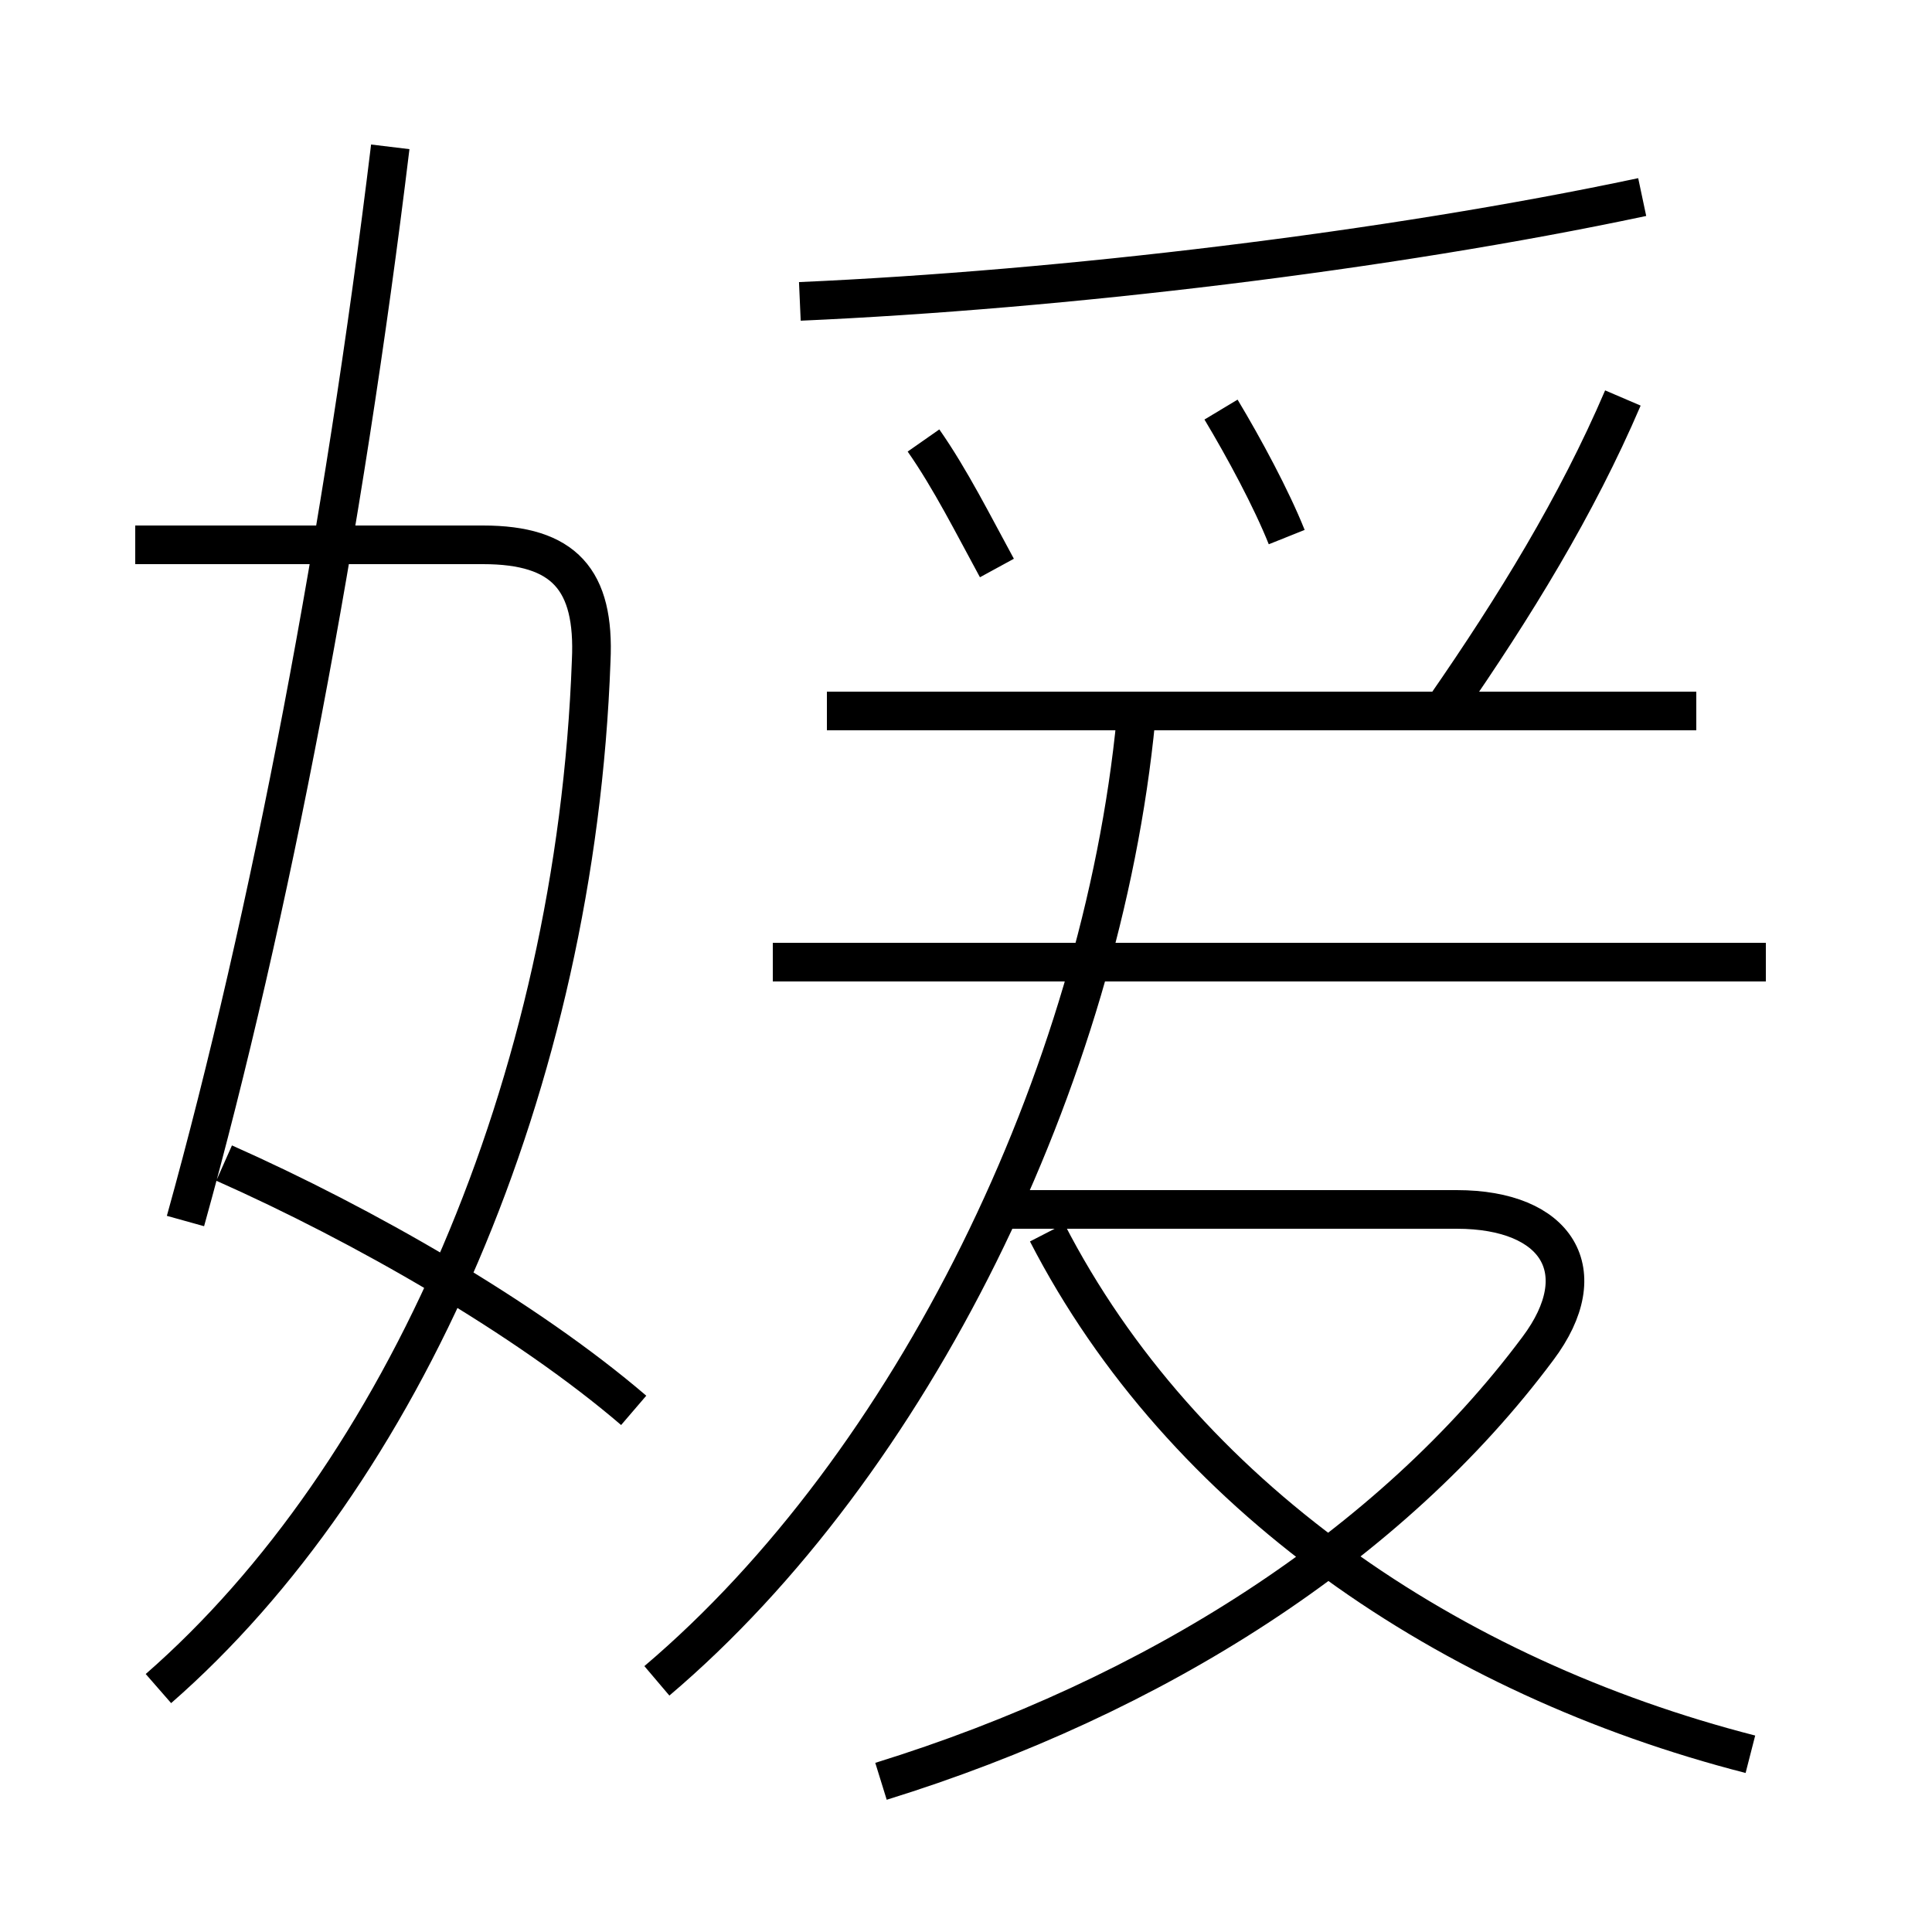 <?xml version='1.0' encoding='utf8'?>
<svg viewBox="0.0 -6.0 50.0 50.0" version="1.1" xmlns="http://www.w3.org/2000/svg">
<rect x="0.0" y="-6.0" width="50.0" height="50.0" fill="#808080" stroke="none"/>
<rect x="-1000" y="-1000" width="2000" height="2000" stroke="white" fill="white"/>
<g style="fill:white;stroke:#000000;  stroke-width:1">
<path d="M 4.1 -0.3 C 10.4 -5.8 14.9 -15.9 15.3 -26.9 C 15.4 -29.0 14.6 -29.9 12.5 -29.9 L 3.5 -29.9 M 16.4 -7.5 C 13.6 -9.9 9.4 -12.3 5.8 -13.9 M 4.8 -12.4 C 7.0 -20.3 8.9 -30.3 10.1 -40.2 M 17.0 -0.5 C 23.6 -6.1 28.5 -16.1 29.4 -25.4 M 22.8 2.1 C 29.9 -0.1 36.0 -4.0 39.8 -9.1 C 41.3 -11.1 40.3 -12.7 37.7 -12.7 L 25.9 -12.7 M 45.3 1.4 C 37.5 -0.6 30.6 -5.3 27.1 -12.1 M 45.7 -19.1 L 20.0 -19.1 M 25.8 -29.3 C 25.2 -30.4 24.6 -31.6 23.9 -32.6 M 43.9 -25.6 L 21.4 -25.6 M 33.3 -30.1 C 32.9 -31.1 32.2 -32.4 31.6 -33.4 M 20.7 -36.2 C 27.5 -36.5 35.9 -37.5 42.5 -38.9 M 37.4 -25.7 C 39.2 -28.3 40.8 -30.9 42.0 -33.7" transform="translate(0.0 38.0)" />
</g>
</svg>